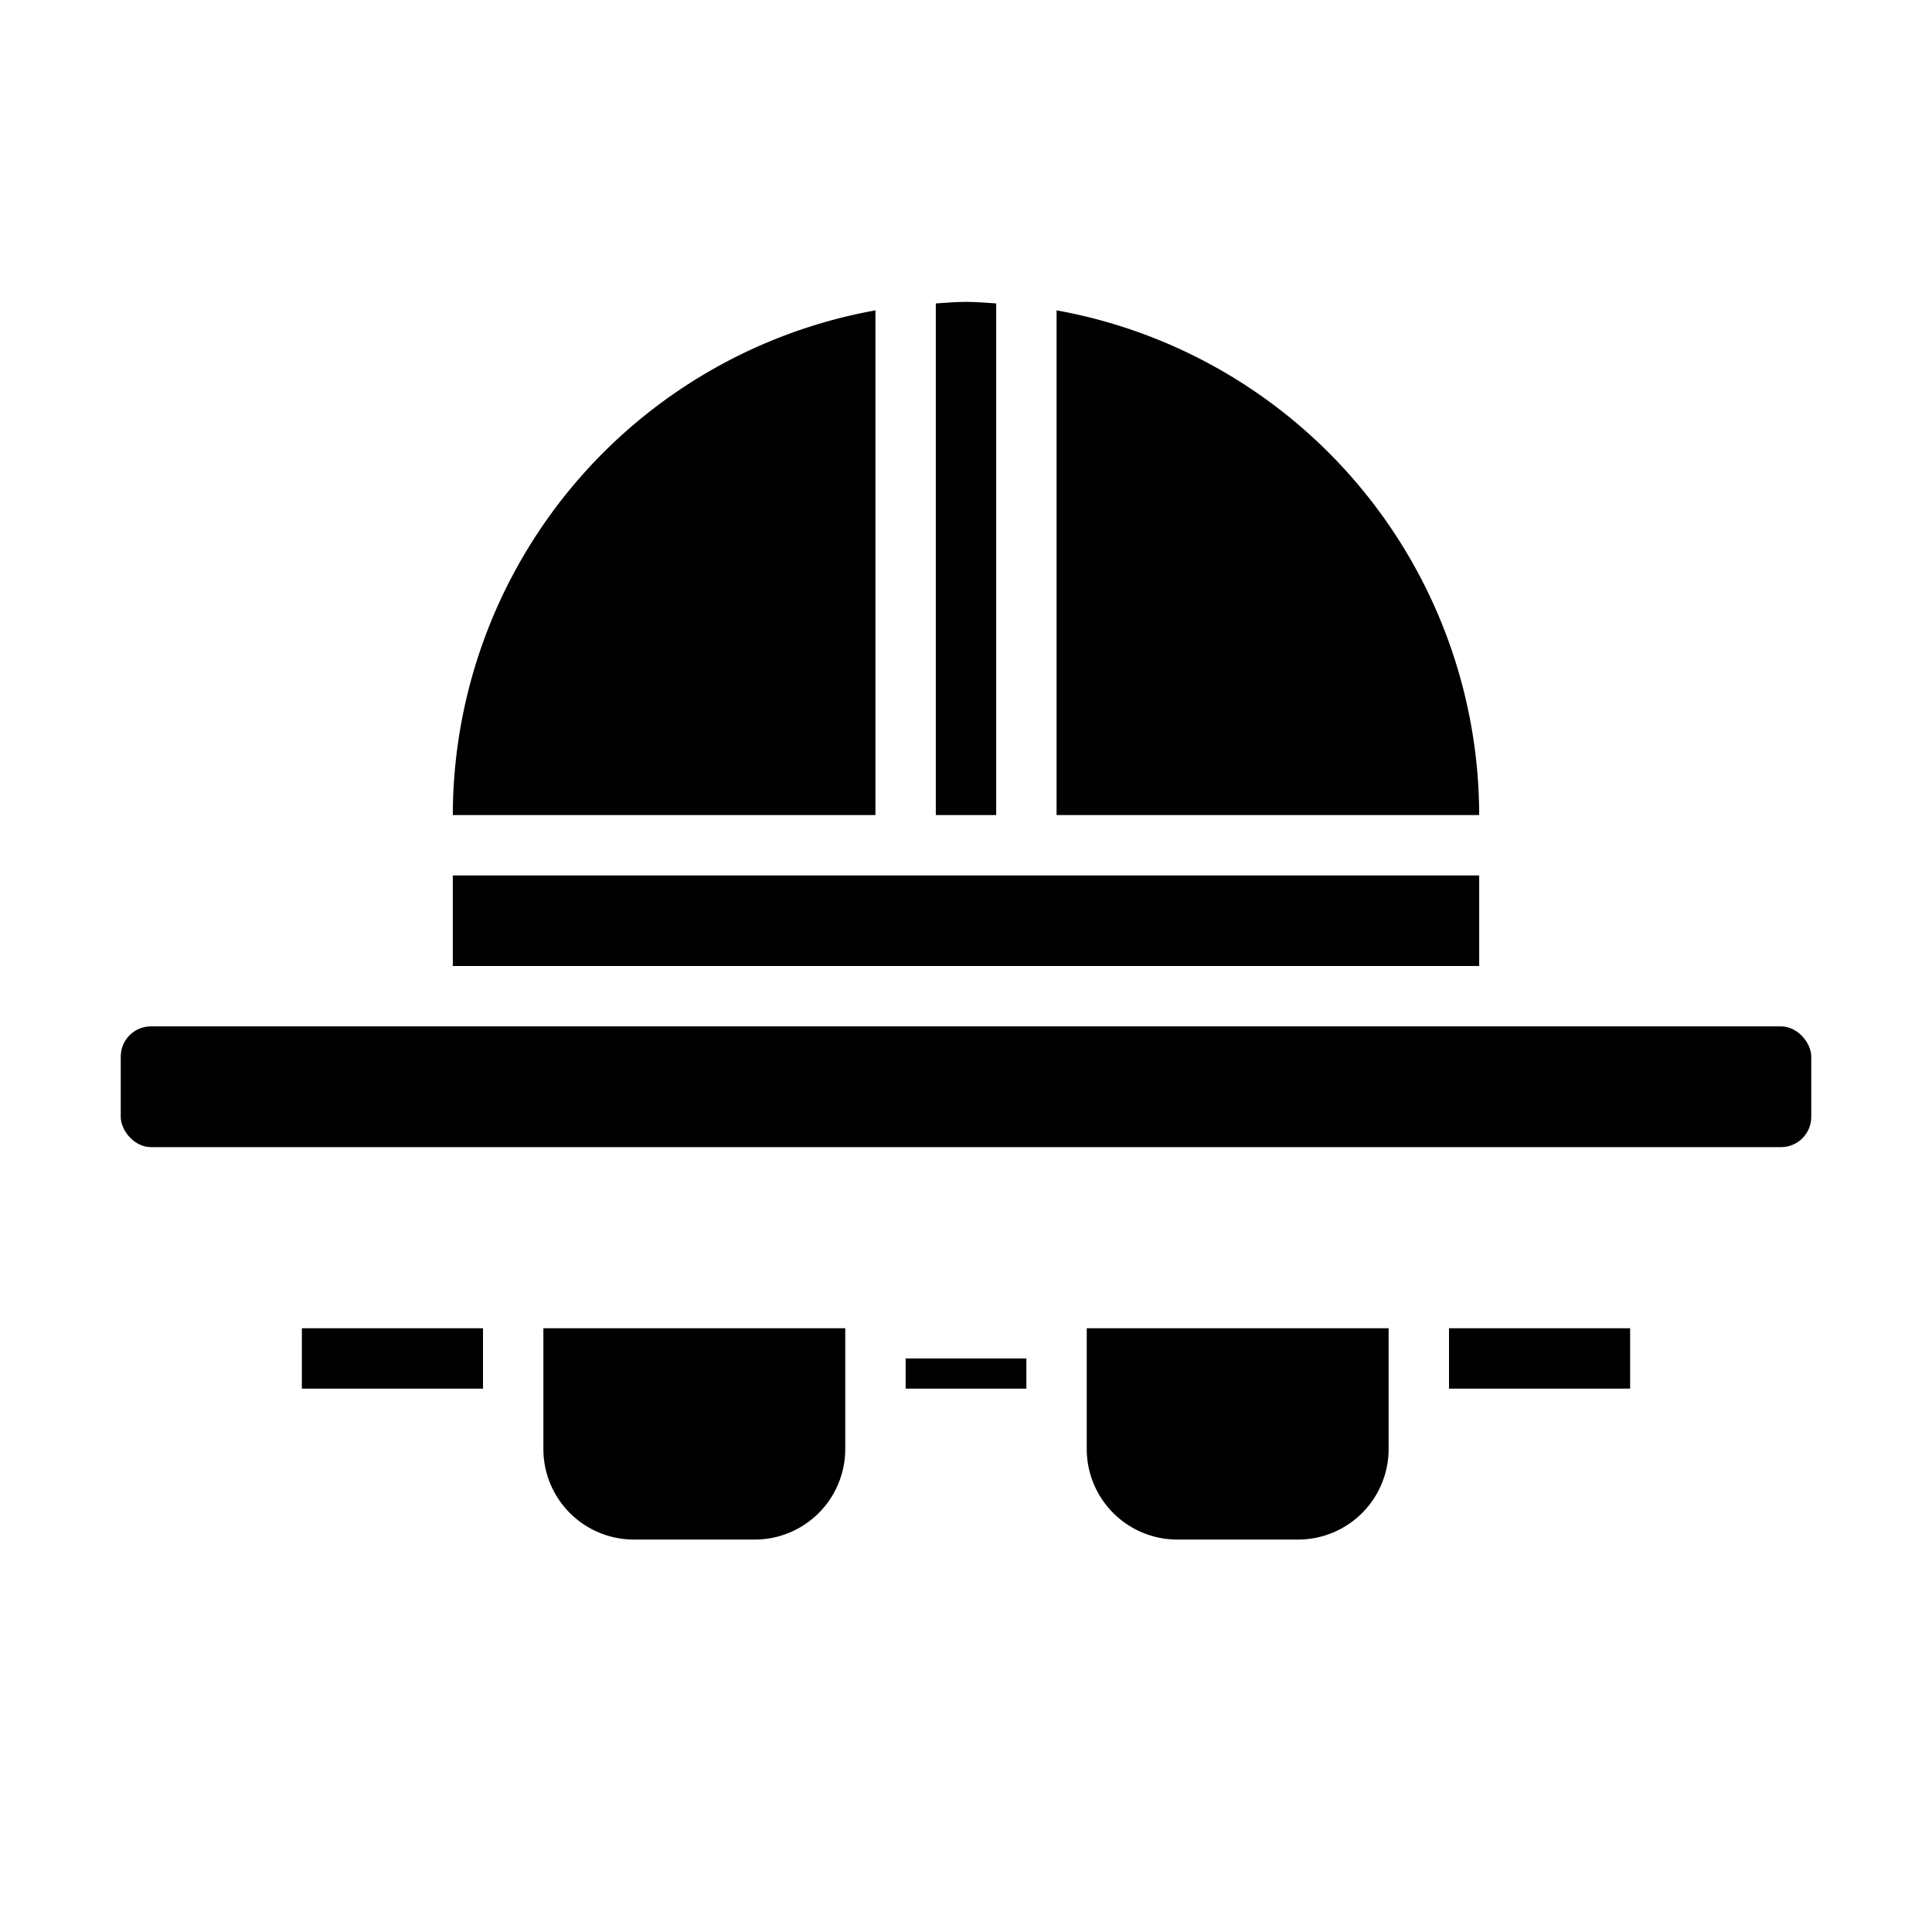 <svg xmlns="http://www.w3.org/2000/svg" viewBox="0 0 64 64" x="0px" y="0px"><g><path d="M33,27V10.051c-.333-.02-.662-.051-1-.051s-.667.031-1,.051V27Z"></path><path d="M29,27V10.281A17.016,17.016,0,0,0,15,27Z"></path><rect x="4" y="34" width="56" height="4" rx="1" ry="1"></rect><path d="M35,10.281V27H49A17.016,17.016,0,0,0,35,10.281Z"></path><rect x="15" y="29" width="34" height="3"></rect><path d="M46,44H36v4a3,3,0,0,0,3,3h4a3,3,0,0,0,3-3Z"></path><rect x="30" y="45" width="4" height="1"></rect><path d="M28,44H18v4a3,3,0,0,0,3,3h4a3,3,0,0,0,3-3Z"></path><rect x="48" y="44" width="6" height="2"></rect><rect x="10" y="44" width="6" height="2"></rect></g></svg>